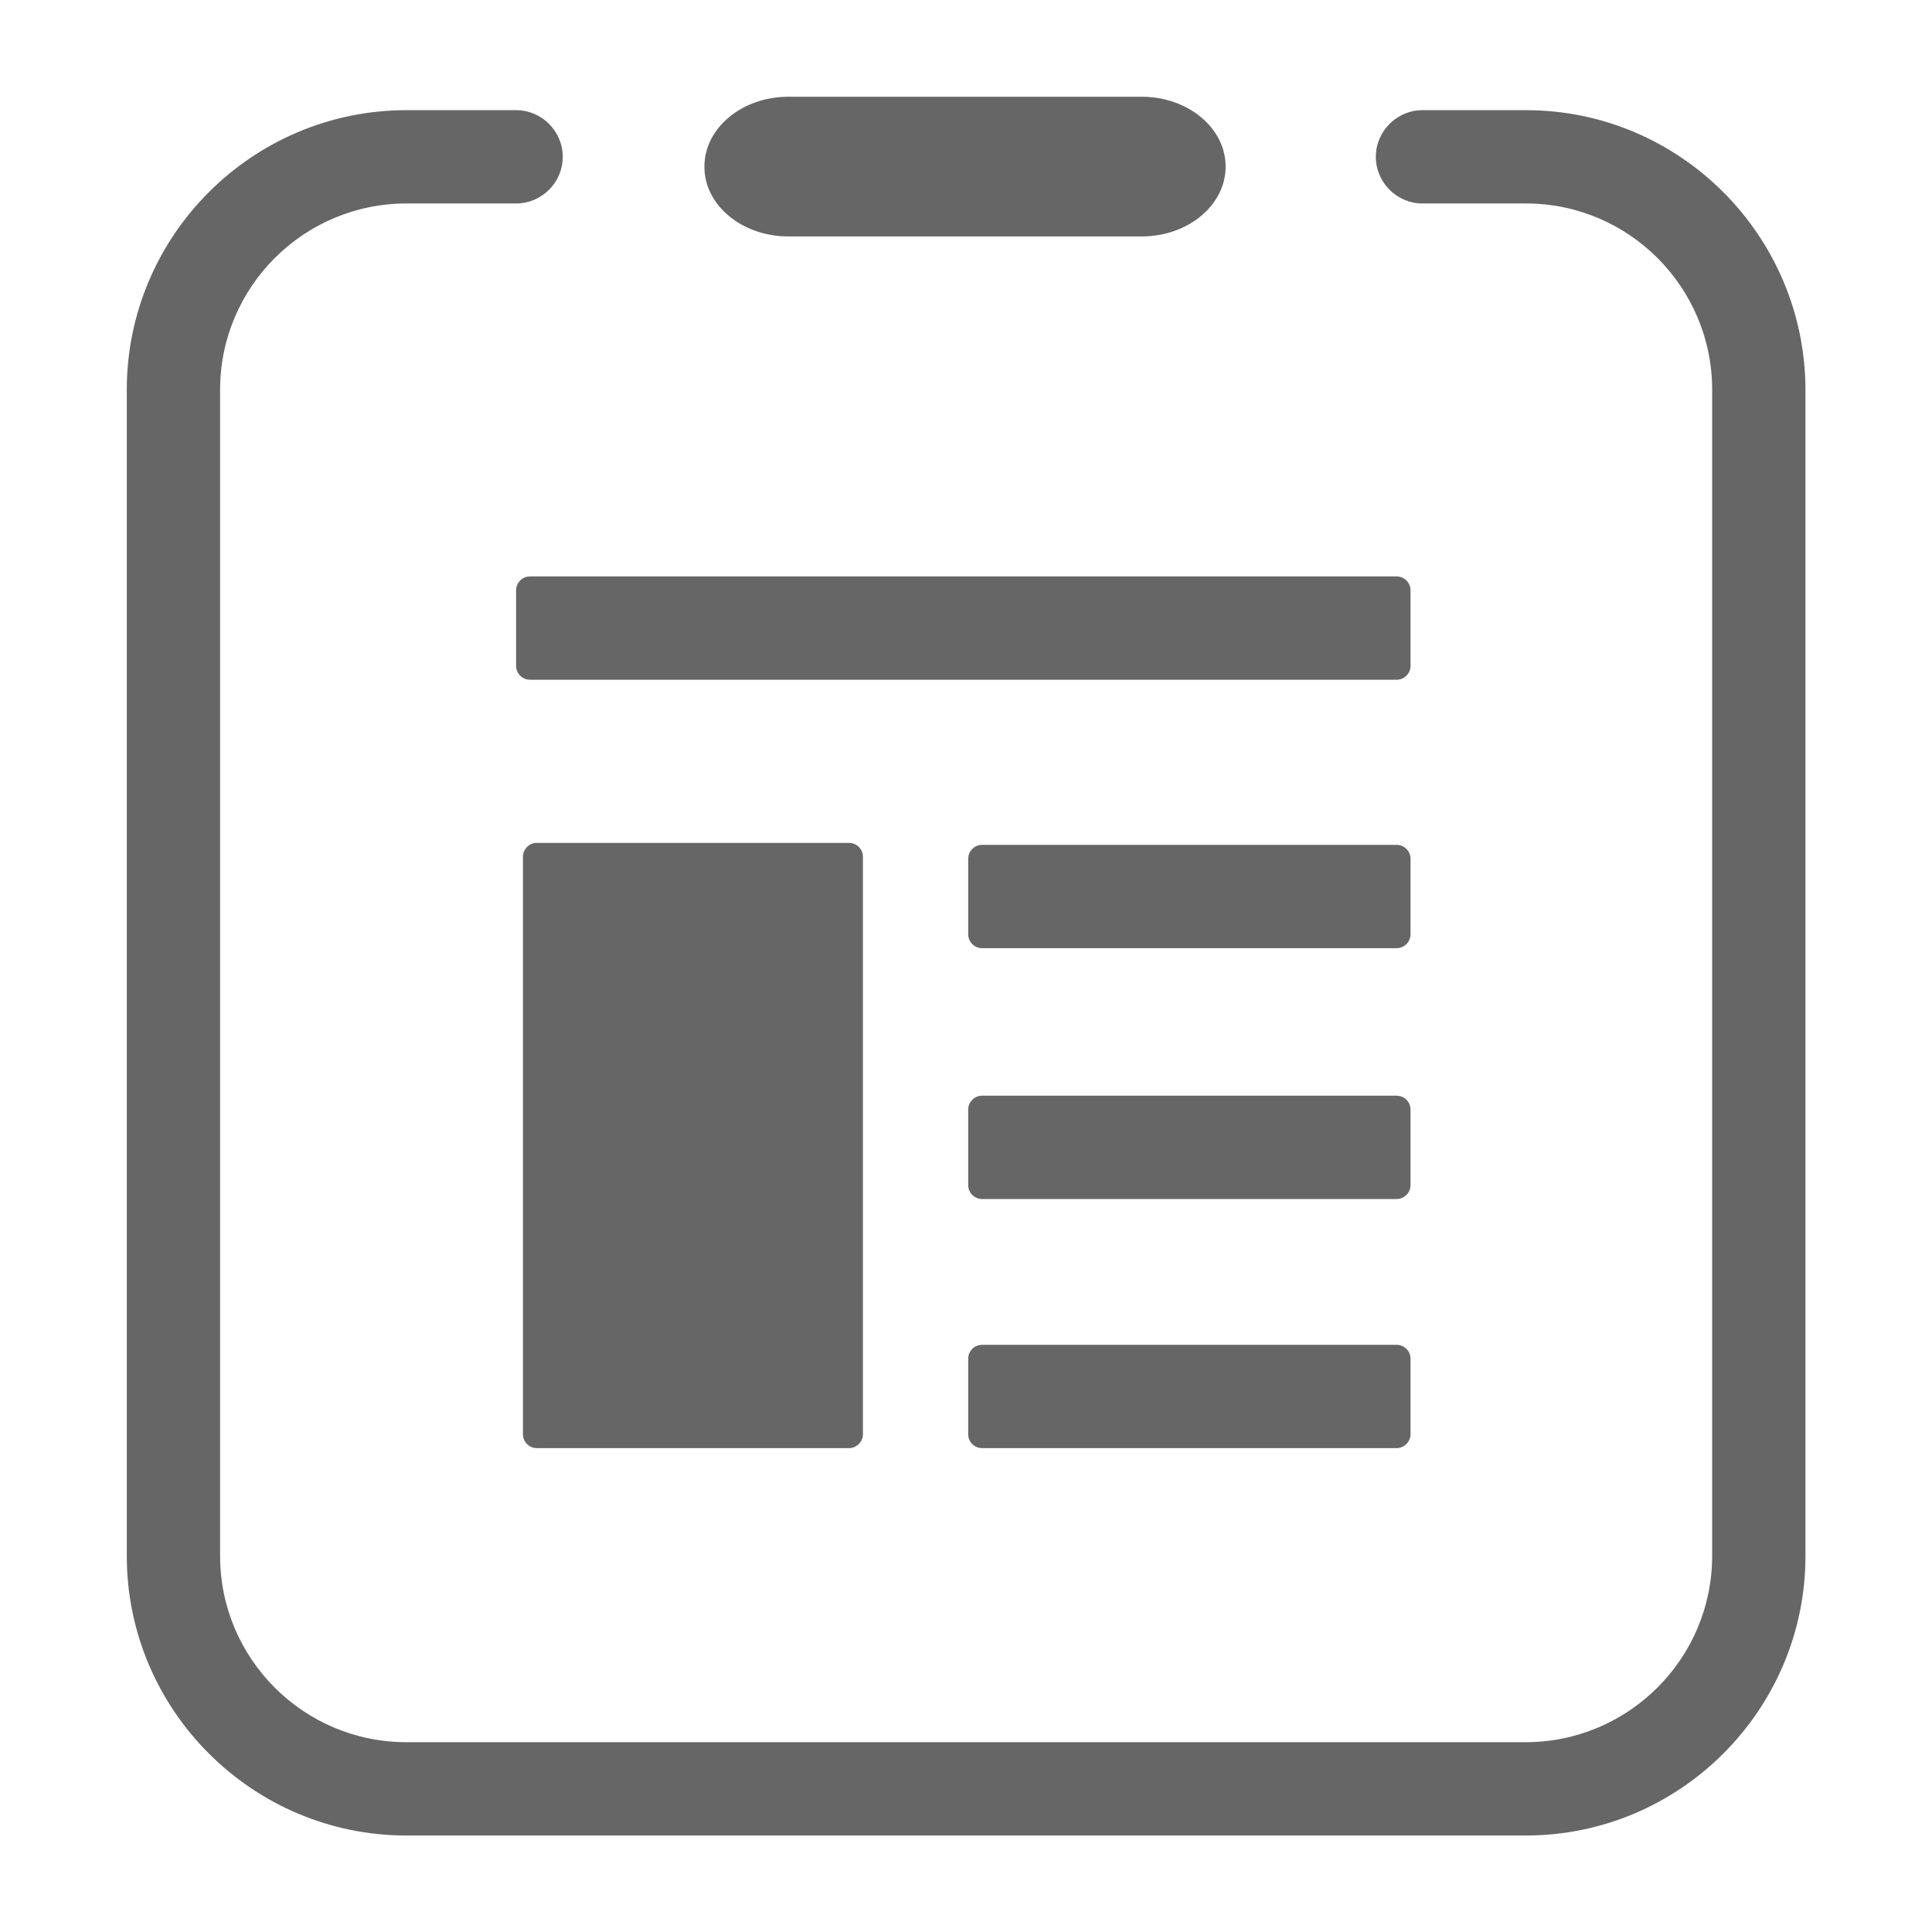 <?xml version="1.0" standalone="no"?><!DOCTYPE svg PUBLIC "-//W3C//DTD SVG 1.1//EN" "http://www.w3.org/Graphics/SVG/1.1/DTD/svg11.dtd"><svg class="icon" width="128px" height="128.00px" viewBox="0 0 1024 1024" version="1.1" xmlns="http://www.w3.org/2000/svg"><path fill="#666666" d="M808.838 58.394h-54.888c-13.593 0-24.726 11.133-24.726 24.726s11.133 24.726 24.726 24.726h54.888c54.371 0 98.644 44.273 98.644 98.773v618.013c0 54.5-44.403 98.773-98.903 98.773H215.421c-54.5 0-98.773-44.273-98.773-98.773V206.618c0-54.5 44.273-98.773 98.773-98.773h58.125c13.593 0 24.726-11.133 24.726-24.726s-11.133-24.726-24.726-24.726h-58.125c-81.685 0-148.225 66.539-148.225 148.225v618.013c0 81.685 66.539 148.225 148.225 148.225h593.287c81.685 0 148.225-66.539 148.225-148.225V206.618c-0.129-81.685-66.539-148.225-148.095-148.225zM417.887 125.321h187.19c24.596 0 44.532-16.57 44.532-37.024s-19.936-37.024-44.532-37.024H417.887c-24.596 0-44.532 16.57-44.532 37.024-0.129 20.324 19.806 37.024 44.532 37.024zM740.227 360.28H280.925c-4.013 0-7.379-3.236-7.379-7.379v-40.001c0-4.013 3.236-7.379 7.379-7.379h459.302c4.013 0 7.379 3.236 7.379 7.379v40.001c0 4.143-3.366 7.379-7.379 7.379z m0 407.262H520.544c-4.013 0-7.379-3.236-7.379-7.379v-40.001c0-4.013 3.236-7.379 7.379-7.379h219.683c4.013 0 7.379 3.236 7.379 7.379v40.001c0 4.013-3.366 7.379-7.379 7.379z m-290.235 0H284.55c-4.013 0-7.379-3.236-7.379-7.379V454.134c0-4.013 3.236-7.379 7.379-7.379h165.442c4.013 0 7.379 3.236 7.379 7.379v306.029c0 4.013-3.366 7.379-7.379 7.379z m290.235-264.992H520.544c-4.013 0-7.379-3.236-7.379-7.379v-40.001c0-4.013 3.236-7.379 7.379-7.379h219.683c4.013 0 7.379 3.236 7.379 7.379V495.171c0 4.143-3.366 7.379-7.379 7.379z m0 132.949H520.544c-4.013 0-7.379-3.236-7.379-7.379v-40.001c0-4.013 3.236-7.379 7.379-7.379h219.683c4.013 0 7.379 3.236 7.379 7.379v40.001c0 4.143-3.366 7.379-7.379 7.379z" /></svg>